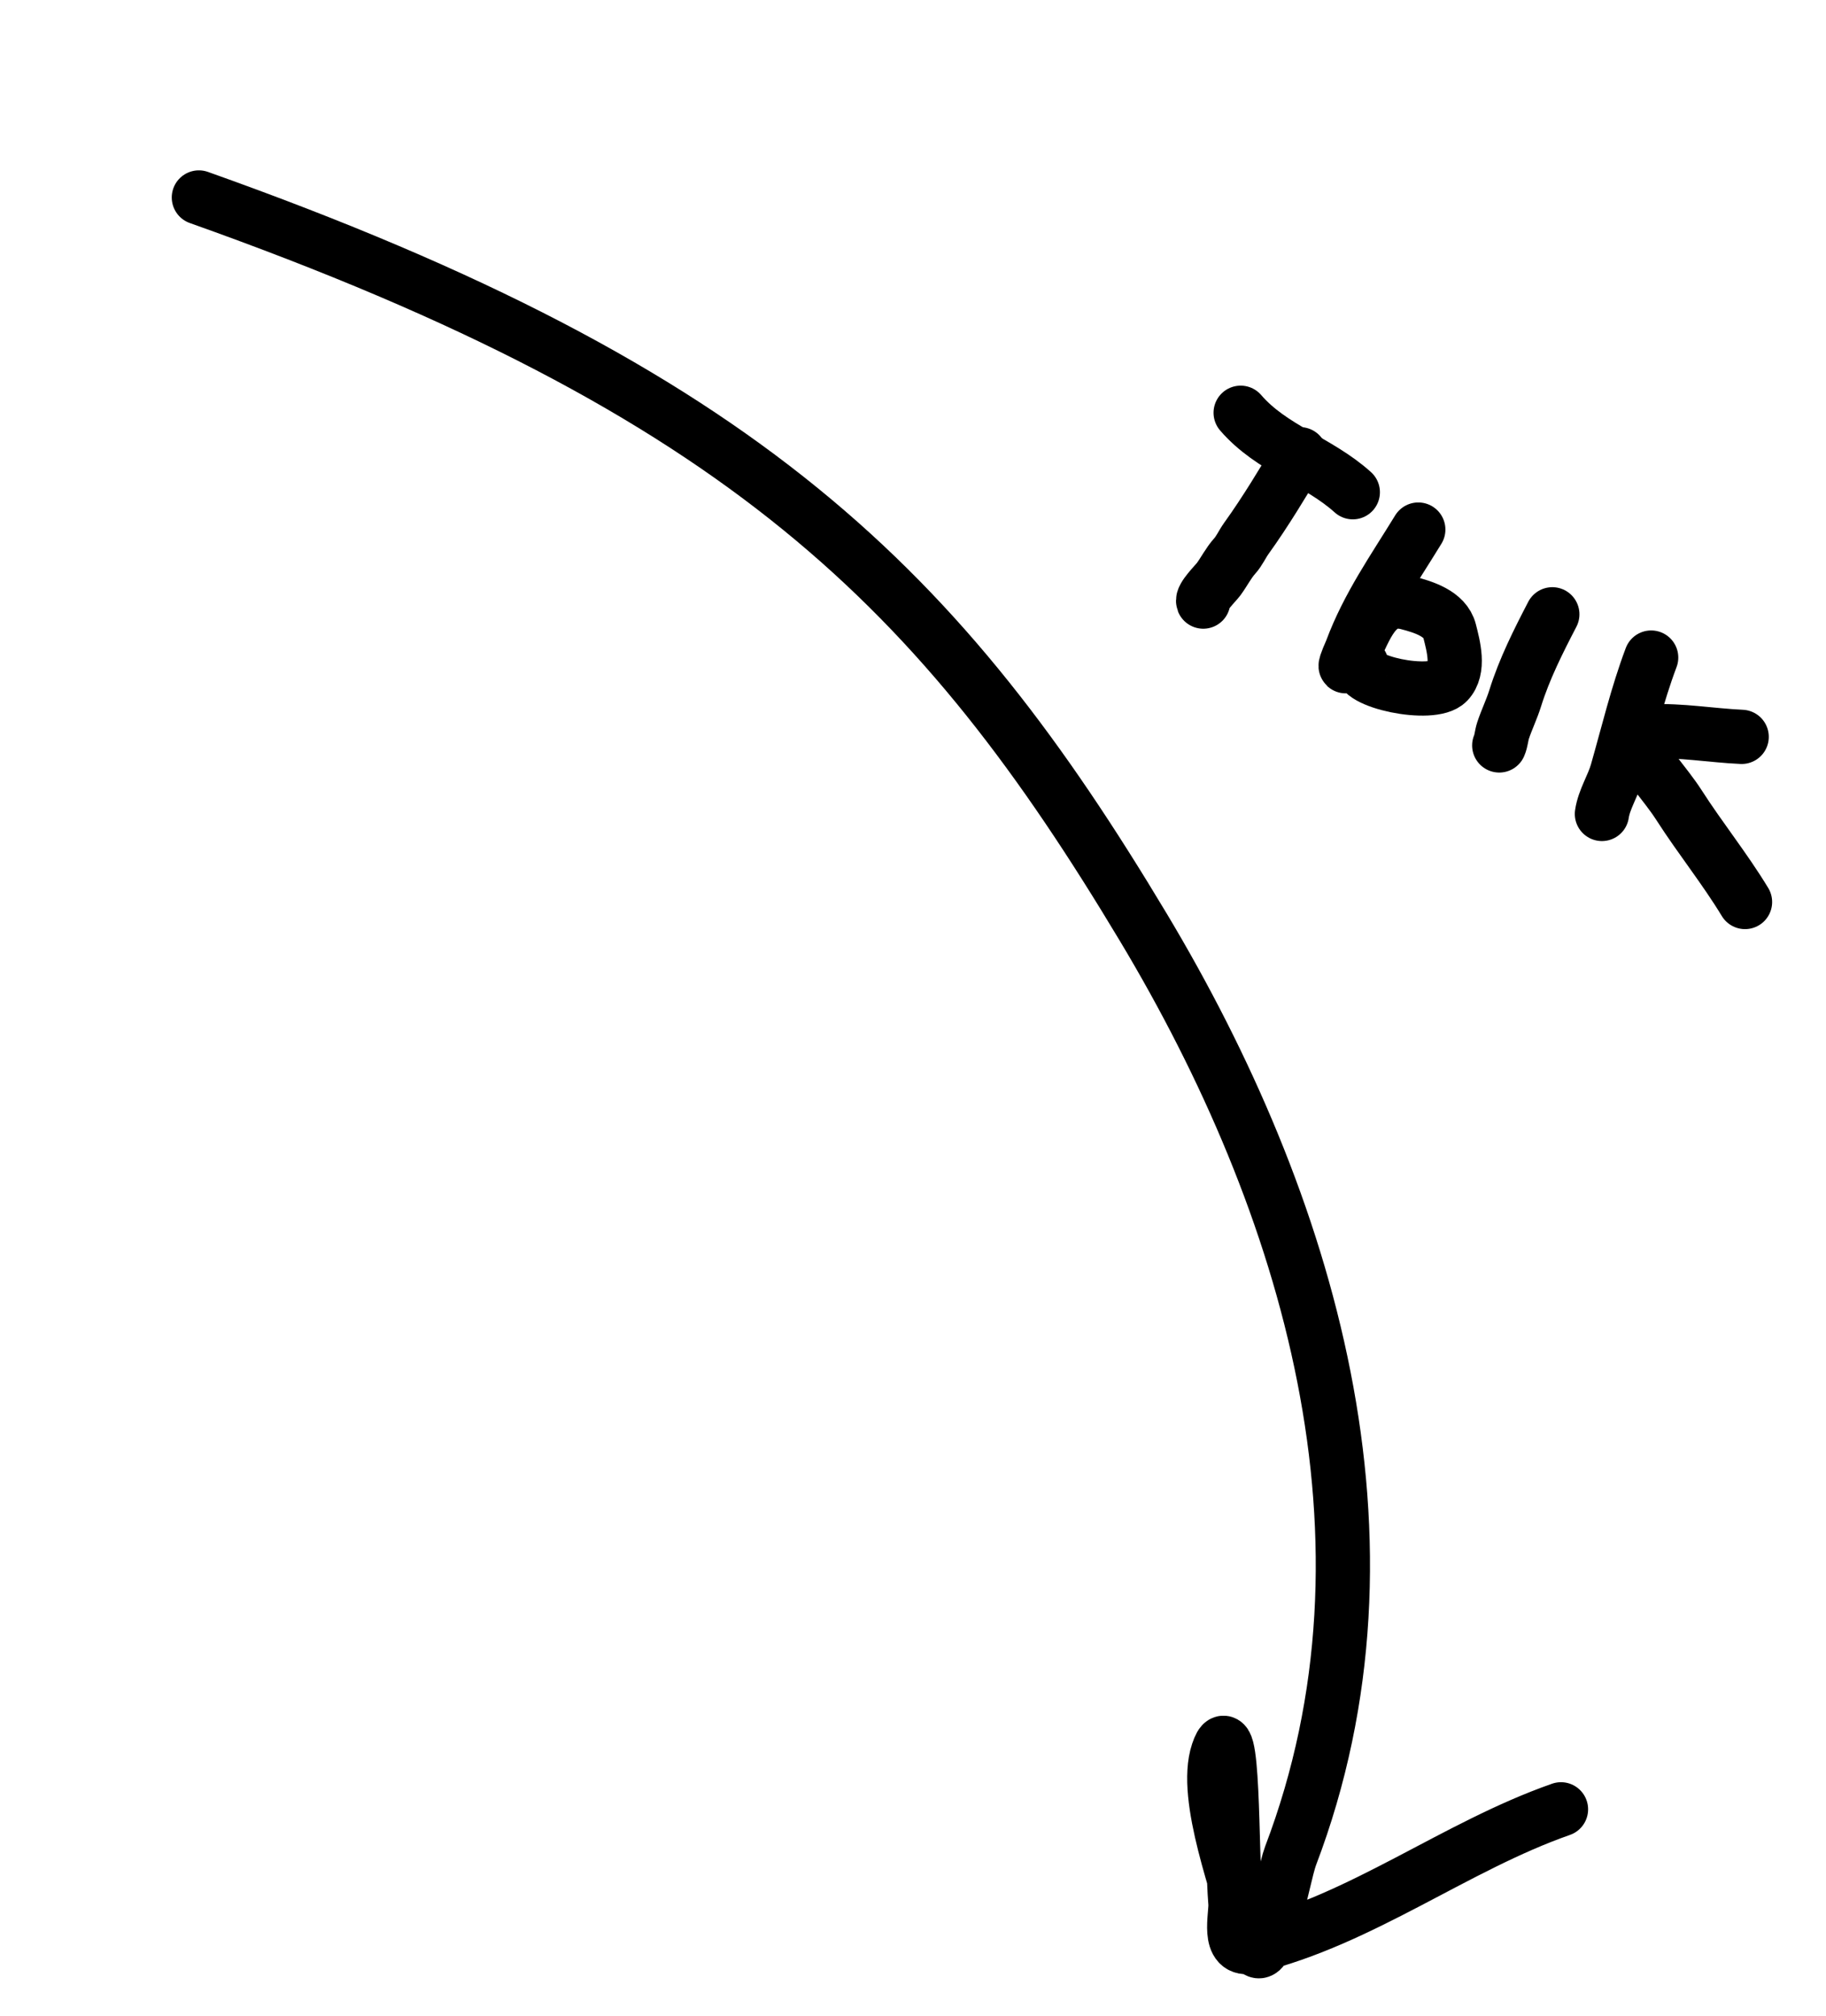 <svg width="202" height="223" viewBox="0 0 202 223" fill="none" xmlns="http://www.w3.org/2000/svg">
<path d="M22 21.844C82.5 43.344 104.164 65.344 126.481 102.579C144.762 133.079 156.036 170.429 142.765 205.299C141.864 207.665 139.852 220.242 138.381 214.238C137.148 209.209 133.05 198.829 134.729 193.833C136.515 188.518 136.209 204.952 136.669 210.539C136.774 211.814 135.65 216.006 138.48 215.313C150.735 212.309 160.965 204.249 172.683 200.146" stroke="black" stroke-width="6" stroke-linecap="round"/>
<path d="M143.811 50.247C141.913 53.394 140.025 56.569 137.878 59.552C137.411 60.202 137.11 60.931 136.58 61.517C135.903 62.268 135.416 63.249 134.811 64.07C134.497 64.496 132.913 66.047 133.109 66.548" stroke="black" stroke-width="6" stroke-linecap="round"/>
<path d="M137.247 45.659C140.654 49.621 145.851 51.018 149.653 54.45" stroke="black" stroke-width="6" stroke-linecap="round"/>
<path d="M156.897 58.581C154.204 62.983 151.344 67.014 149.52 71.907C149.491 71.985 148.763 73.602 148.869 73.698C148.897 73.724 149.677 72.239 149.713 72.171C151.076 69.592 152.104 65.74 155.732 66.69C157.44 67.137 159.872 67.868 160.361 69.798C160.782 71.457 161.488 74.031 160.149 75.436C158.451 77.217 149.813 75.391 150.627 73.531" stroke="black" stroke-width="6" stroke-linecap="round"/>
<path d="M171.724 67.953C170.174 70.934 168.626 74.008 167.625 77.219C167.244 78.443 166.68 79.59 166.277 80.805C166.096 81.348 166.077 81.949 165.853 82.46" stroke="black" stroke-width="6" stroke-linecap="round"/>
<path d="M182.659 72.739C181.106 76.864 180.09 81.157 178.881 85.389C178.435 86.951 177.448 88.435 177.212 90.038" stroke="black" stroke-width="6" stroke-linecap="round"/>
<path d="M192.671 81.511C189.311 81.359 185.943 80.757 182.575 80.902C181.806 80.935 180.193 80.585 180.676 81.671C181.863 84.343 184.171 86.619 185.743 89.07C188.079 92.714 190.798 96.077 193.042 99.779" stroke="black" stroke-width="6" stroke-linecap="round"/>
</svg>
